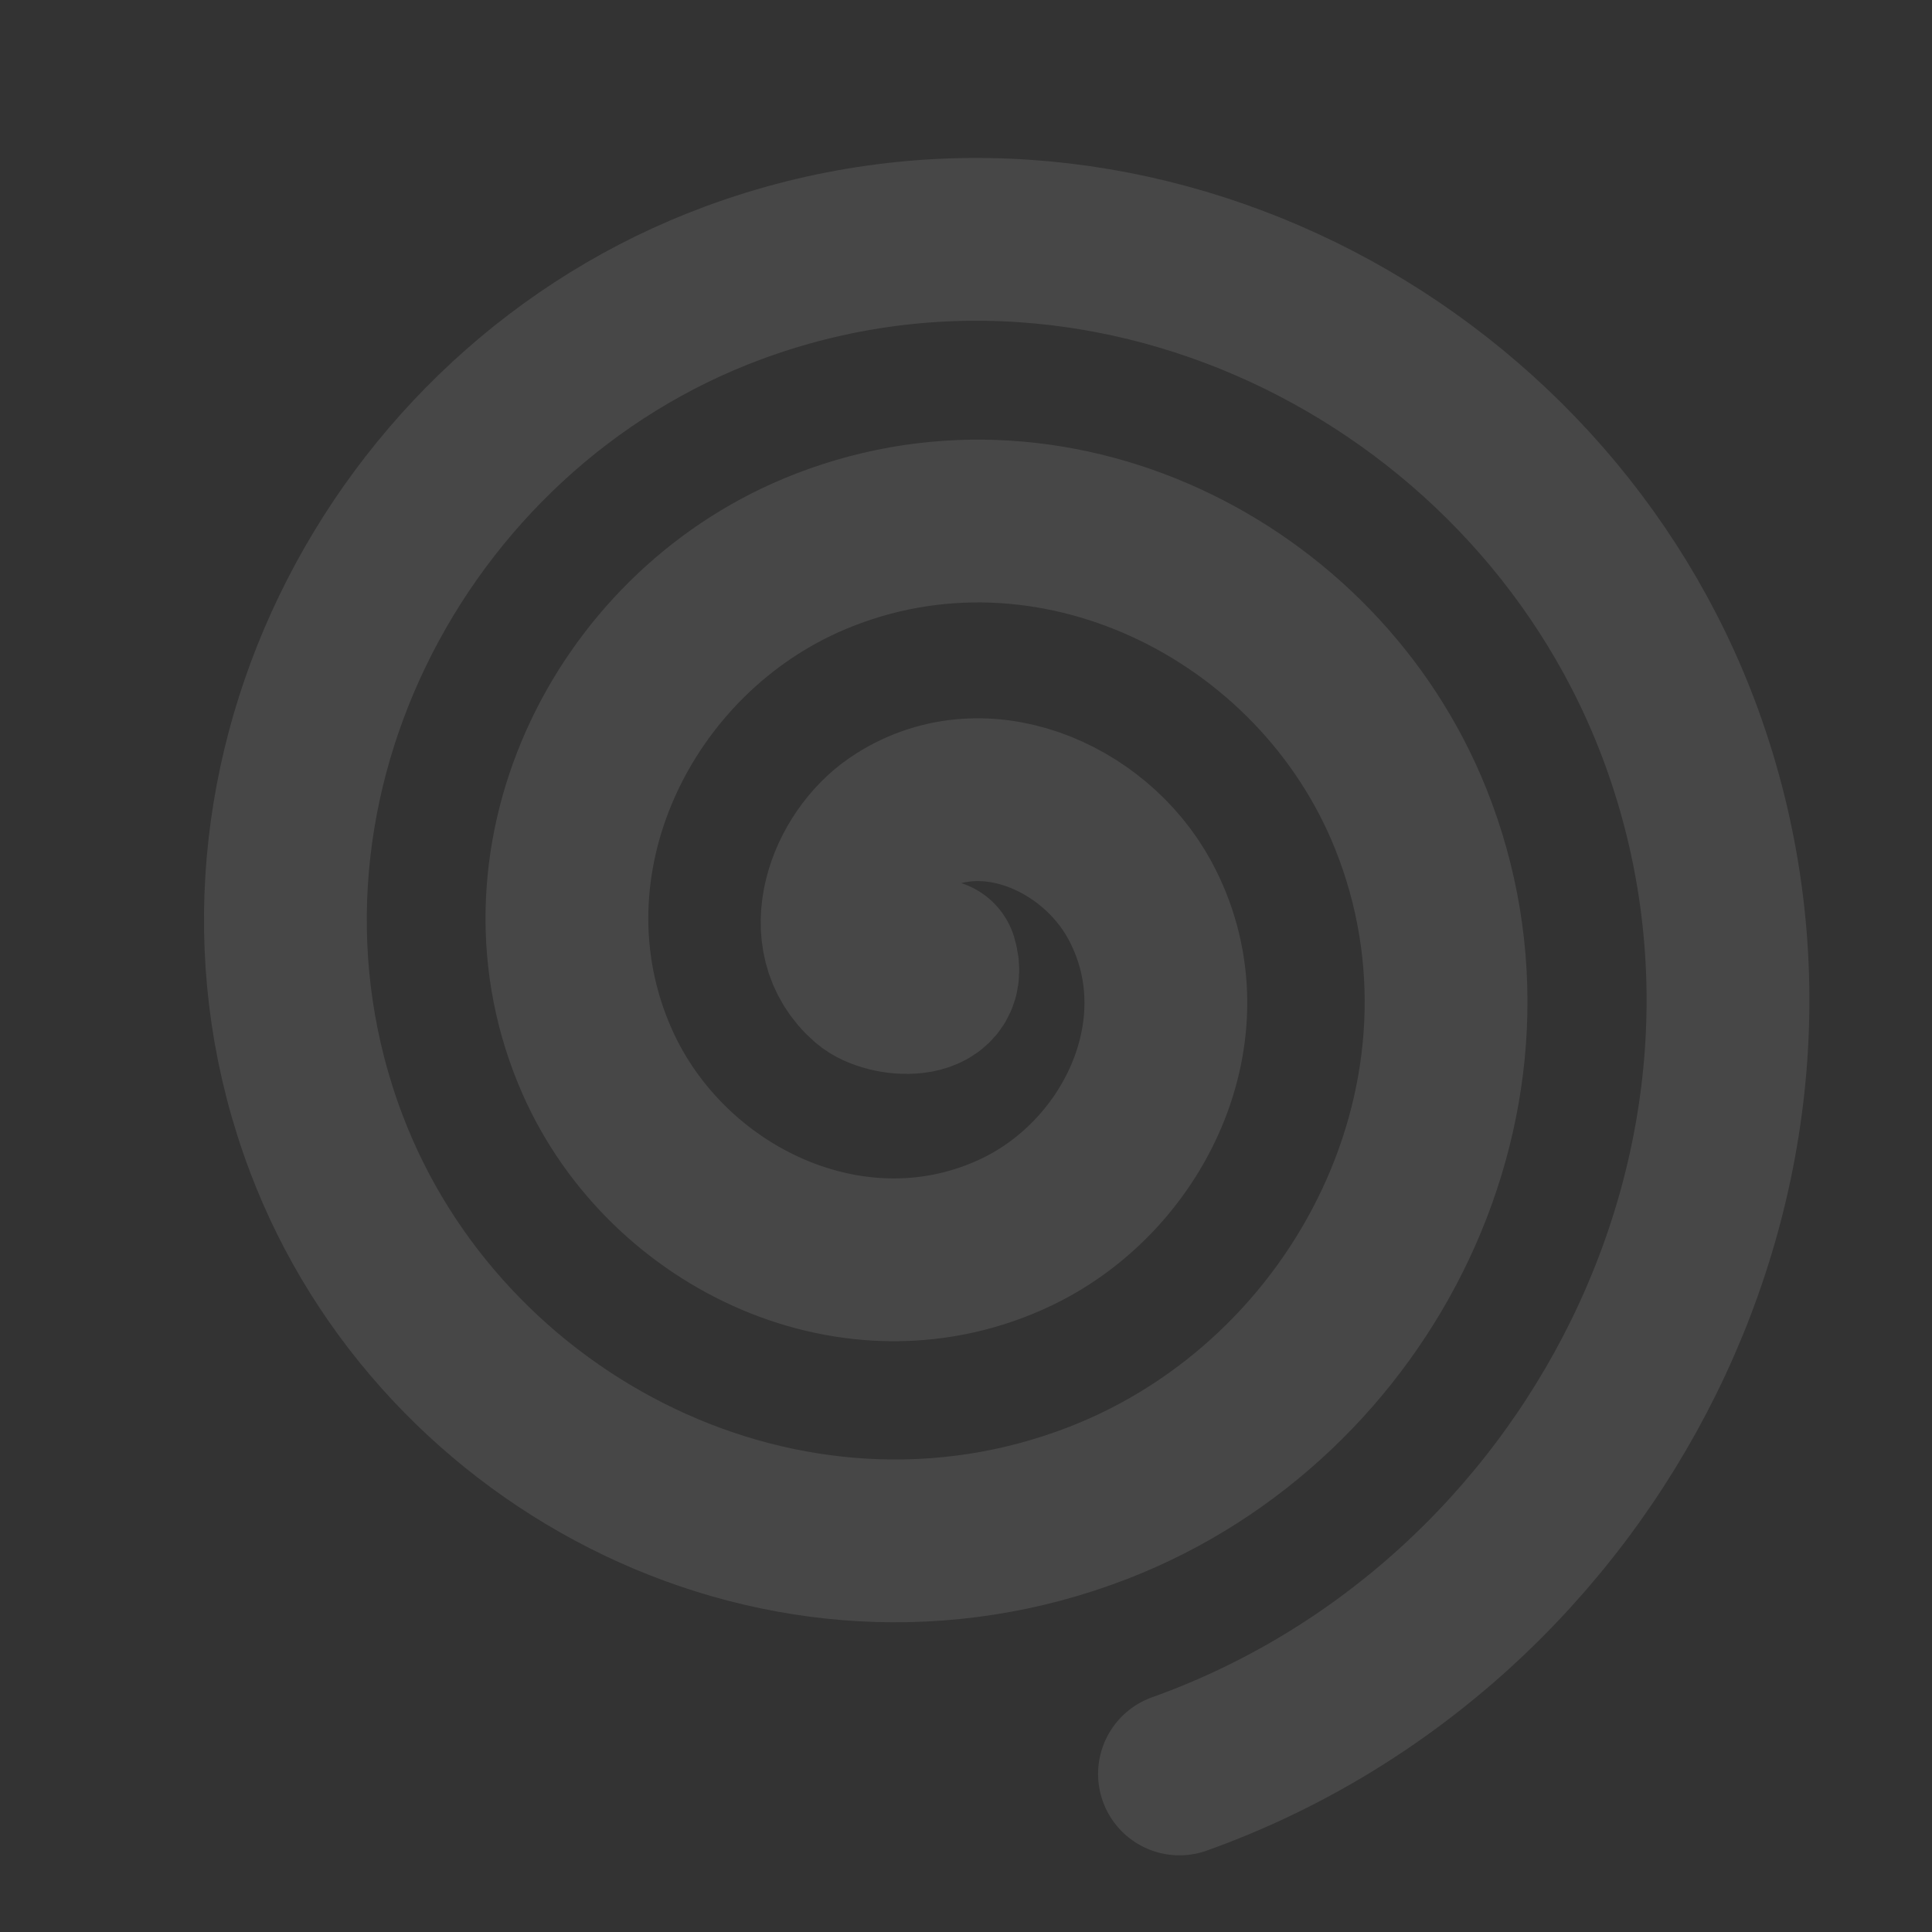 <?xml version="1.0" encoding="utf-8"?>
<!-- Generator: Adobe Illustrator 13.0.0, SVG Export Plug-In . SVG Version: 6.00 Build 14948)  -->
<!DOCTYPE svg PUBLIC "-//W3C//DTD SVG 1.0//EN" "http://www.w3.org/TR/2001/REC-SVG-20010904/DTD/svg10.dtd">
<svg version="1.0" id="svg2" xmlns:svg="http://www.w3.org/2000/svg"
	 xmlns="http://www.w3.org/2000/svg" xmlns:xlink="http://www.w3.org/1999/xlink" x="0px" y="0px" width="47.473px"
	 height="47.473px" viewBox="0 0 47.473 47.473" enable-background="new 0 0 47.473 47.473" xml:space="preserve">
<rect x="0" y="0" width="47.473" height="47.473" fill="#333333" stroke="none"/>
<path id="path2171" opacity="0.1" fill="none" stroke="#FFFFFF" stroke-width="4" stroke-linecap="round" d="M28.982,43.589
	c10.2-3.649,16.09-15.146,12.343-25.465C37.947,8.83,27.43,3.469,18.021,6.95C9.633,10.052,4.801,19.587,8.014,28.088
	c2.826,7.48,11.383,11.785,18.975,8.84c6.575-2.552,10.354-10.129,7.674-16.812c-2.273-5.671-8.876-8.922-14.647-6.506
	c-4.767,1.995-7.493,7.624-5.339,12.482c1.713,3.862,6.375,6.07,10.32,4.173c2.961-1.427,4.654-5.133,3.004-8.157
	c-1.125-2.062-3.904-3.261-5.993-1.837c-1.167,0.797-1.922,2.745-0.669,3.83c0.463,0.399,1.966,0.503,1.666-0.498"/>
</svg>
